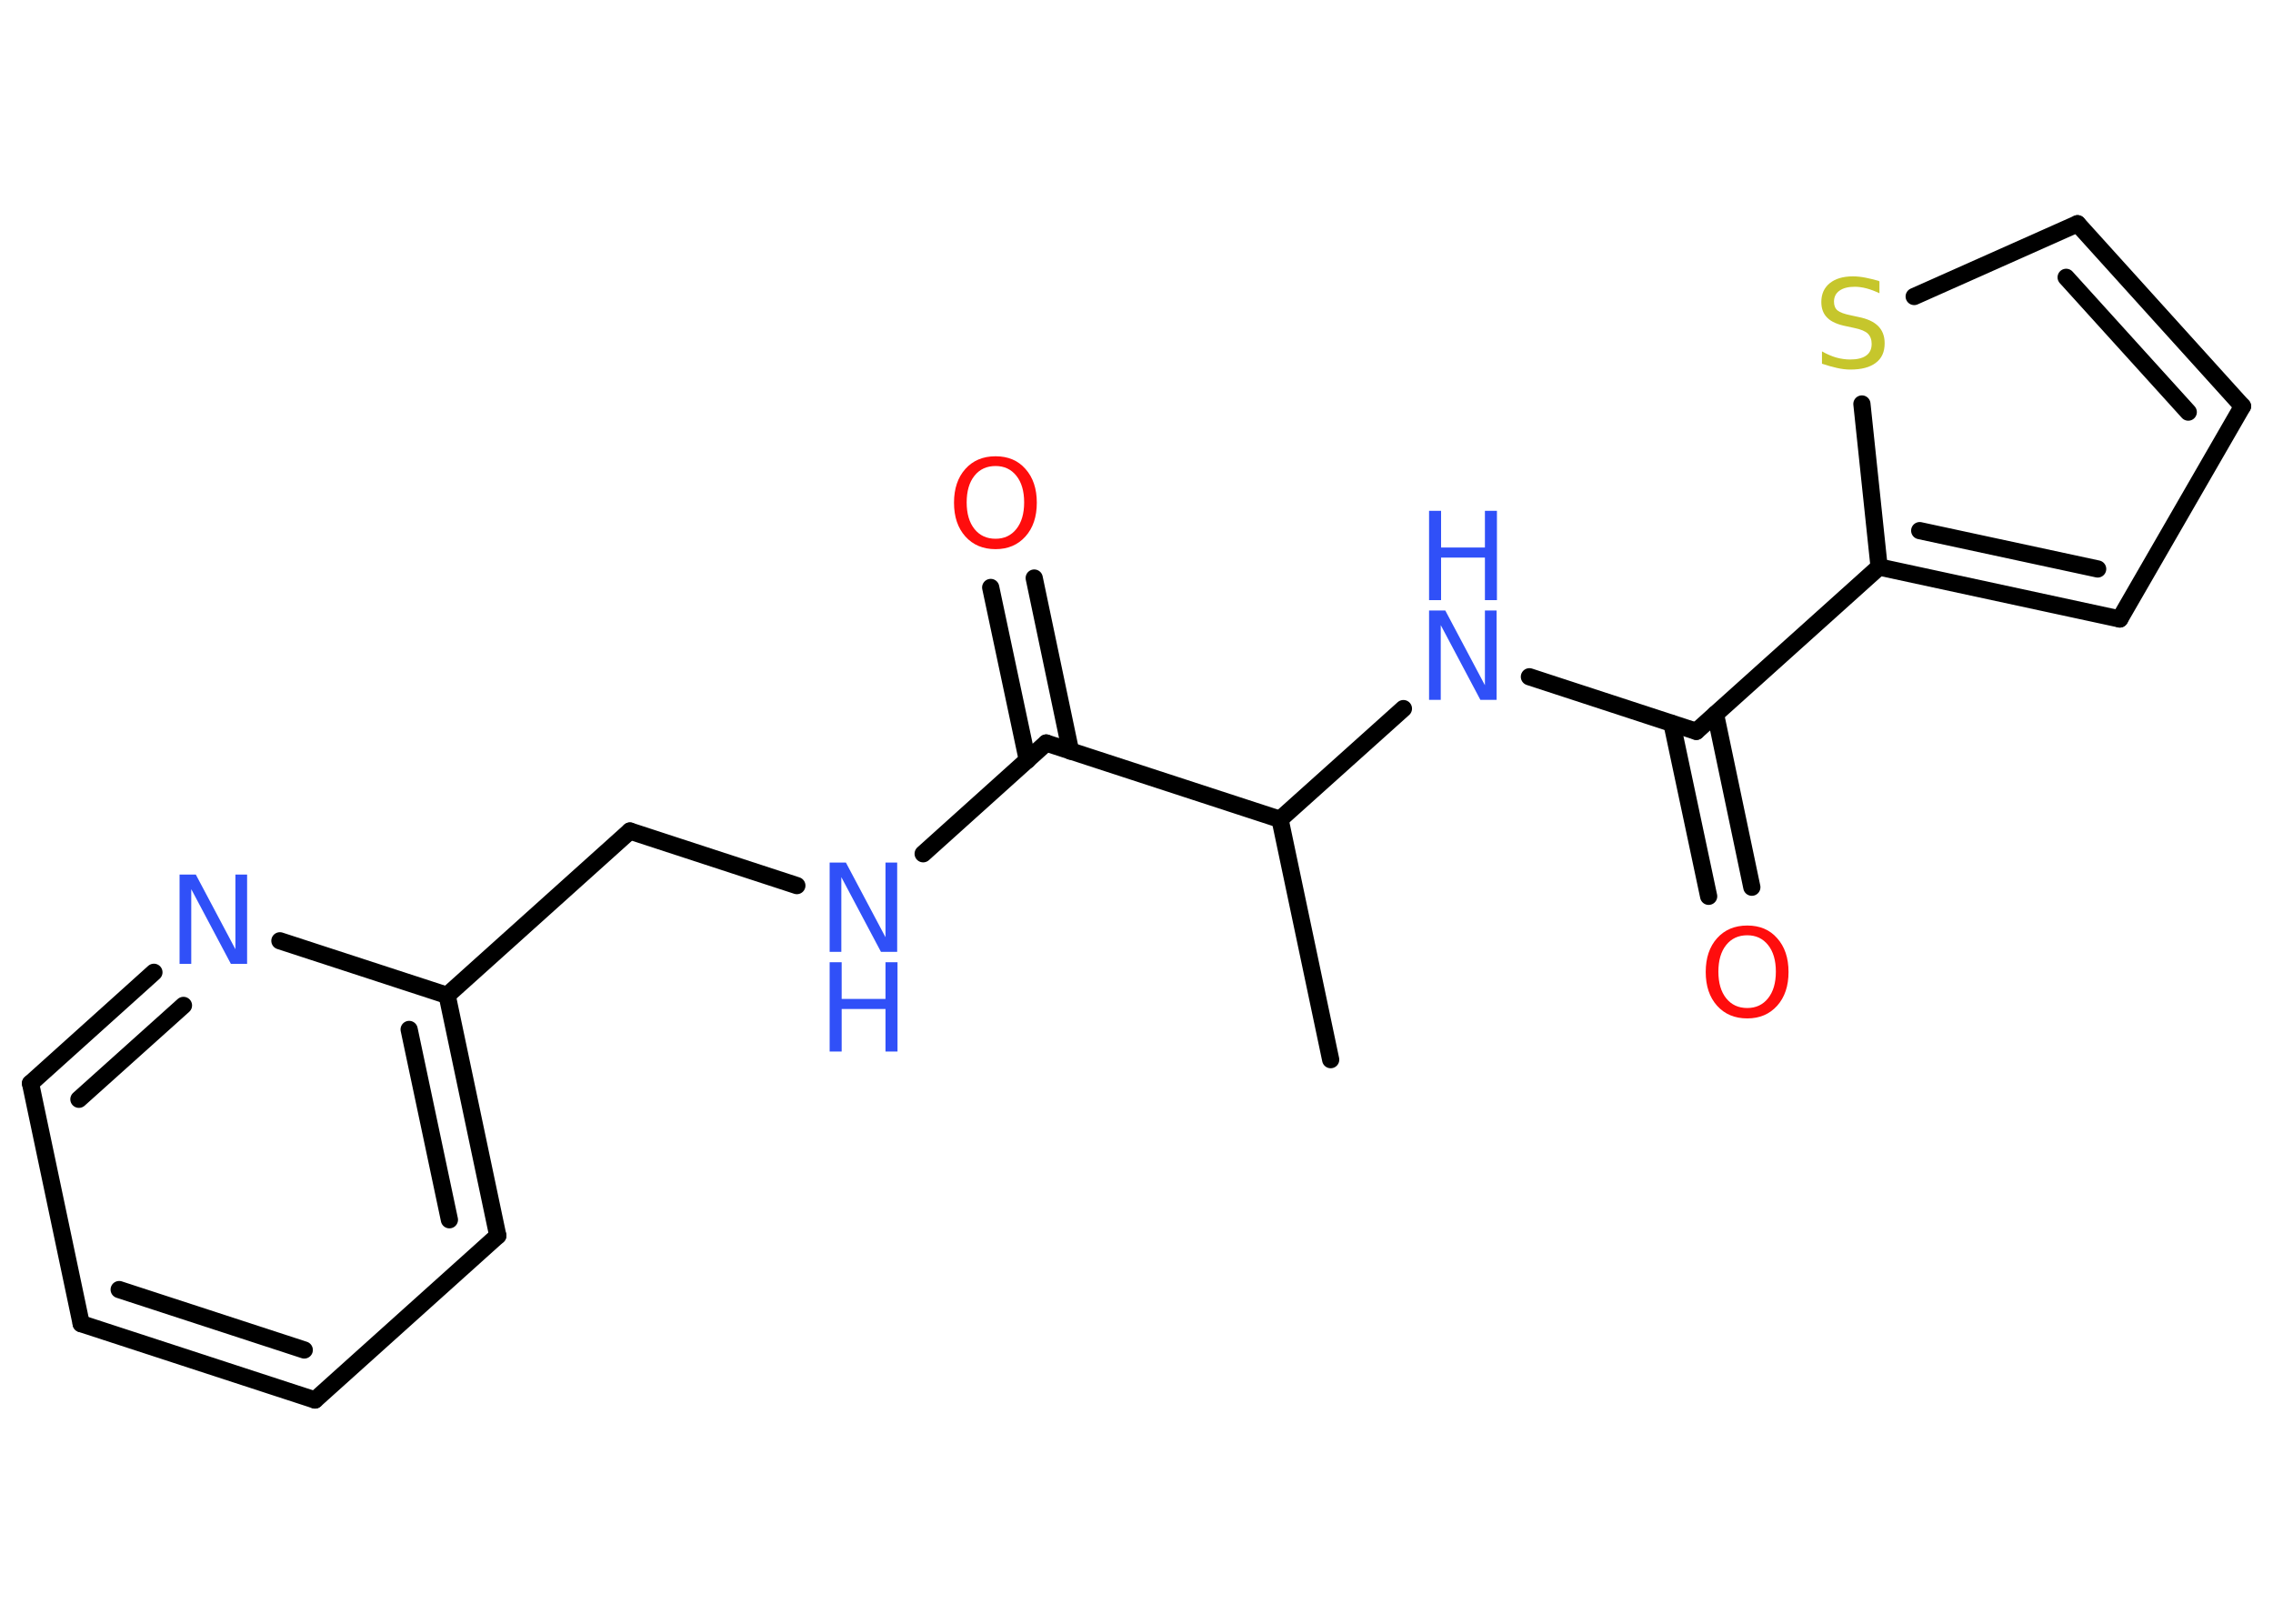 <?xml version='1.0' encoding='UTF-8'?>
<!DOCTYPE svg PUBLIC "-//W3C//DTD SVG 1.1//EN" "http://www.w3.org/Graphics/SVG/1.1/DTD/svg11.dtd">
<svg version='1.2' xmlns='http://www.w3.org/2000/svg' xmlns:xlink='http://www.w3.org/1999/xlink' width='70.0mm' height='50.0mm' viewBox='0 0 70.0 50.0'>
  <desc>Generated by the Chemistry Development Kit (http://github.com/cdk)</desc>
  <g stroke-linecap='round' stroke-linejoin='round' stroke='#000000' stroke-width='.53' fill='#3050F8'>
    <rect x='.0' y='.0' width='70.0' height='50.0' fill='#FFFFFF' stroke='none'/>
    <g id='mol1' class='mol'>
      <line id='mol1bnd1' class='bond' x1='40.98' y1='32.63' x2='39.42' y2='25.23'/>
      <line id='mol1bnd2' class='bond' x1='39.42' y1='25.23' x2='43.22' y2='21.82'/>
      <line id='mol1bnd3' class='bond' x1='47.1' y1='20.84' x2='52.24' y2='22.52'/>
      <g id='mol1bnd4' class='bond'>
        <line x1='52.83' y1='21.99' x2='53.95' y2='27.32'/>
        <line x1='51.49' y1='22.28' x2='52.62' y2='27.6'/>
      </g>
      <line id='mol1bnd5' class='bond' x1='52.24' y1='22.52' x2='57.87' y2='17.46'/>
      <g id='mol1bnd6' class='bond'>
        <line x1='57.87' y1='17.46' x2='65.28' y2='19.06'/>
        <line x1='59.12' y1='16.34' x2='64.6' y2='17.52'/>
      </g>
      <line id='mol1bnd7' class='bond' x1='65.28' y1='19.06' x2='69.06' y2='12.51'/>
      <g id='mol1bnd8' class='bond'>
        <line x1='69.06' y1='12.51' x2='63.98' y2='6.89'/>
        <line x1='67.39' y1='12.69' x2='63.63' y2='8.54'/>
      </g>
      <line id='mol1bnd9' class='bond' x1='63.98' y1='6.89' x2='58.95' y2='9.13'/>
      <line id='mol1bnd10' class='bond' x1='57.87' y1='17.46' x2='57.34' y2='12.44'/>
      <line id='mol1bnd11' class='bond' x1='39.42' y1='25.23' x2='32.22' y2='22.88'/>
      <g id='mol1bnd12' class='bond'>
        <line x1='31.64' y1='23.41' x2='30.51' y2='18.09'/>
        <line x1='32.97' y1='23.13' x2='31.85' y2='17.8'/>
      </g>
      <line id='mol1bnd13' class='bond' x1='32.22' y1='22.88' x2='28.43' y2='26.29'/>
      <line id='mol1bnd14' class='bond' x1='24.54' y1='27.27' x2='19.4' y2='25.59'/>
      <line id='mol1bnd15' class='bond' x1='19.4' y1='25.59' x2='13.77' y2='30.65'/>
      <g id='mol1bnd16' class='bond'>
        <line x1='15.33' y1='38.05' x2='13.77' y2='30.65'/>
        <line x1='13.84' y1='37.56' x2='12.6' y2='31.7'/>
      </g>
      <line id='mol1bnd17' class='bond' x1='15.33' y1='38.05' x2='9.7' y2='43.11'/>
      <g id='mol1bnd18' class='bond'>
        <line x1='2.5' y1='40.76' x2='9.7' y2='43.11'/>
        <line x1='3.67' y1='39.71' x2='9.37' y2='41.57'/>
      </g>
      <line id='mol1bnd19' class='bond' x1='2.5' y1='40.76' x2='.94' y2='33.36'/>
      <g id='mol1bnd20' class='bond'>
        <line x1='4.74' y1='29.94' x2='.94' y2='33.36'/>
        <line x1='5.65' y1='30.96' x2='2.43' y2='33.85'/>
      </g>
      <line id='mol1bnd21' class='bond' x1='13.77' y1='30.65' x2='8.62' y2='28.97'/>
      <g id='mol1atm3' class='atom'>
        <path d='M44.01 18.8h.5l1.22 2.3v-2.3h.36v2.75h-.5l-1.22 -2.3v2.3h-.36v-2.75z' stroke='none'/>
        <path d='M44.01 15.73h.37v1.13h1.35v-1.13h.37v2.75h-.37v-1.31h-1.35v1.31h-.37v-2.75z' stroke='none'/>
      </g>
      <path id='mol1atm5' class='atom' d='M53.81 28.8q-.41 .0 -.65 .3q-.24 .3 -.24 .82q.0 .52 .24 .82q.24 .3 .65 .3q.4 .0 .64 -.3q.24 -.3 .24 -.82q.0 -.52 -.24 -.82q-.24 -.3 -.64 -.3zM53.81 28.5q.58 .0 .92 .39q.35 .39 .35 1.04q.0 .65 -.35 1.04q-.35 .39 -.92 .39q-.58 .0 -.93 -.39q-.35 -.39 -.35 -1.04q.0 -.65 .35 -1.04q.35 -.39 .93 -.39z' stroke='none' fill='#FF0D0D'/>
      <path id='mol1atm10' class='atom' d='M57.88 8.67v.36q-.21 -.1 -.4 -.15q-.19 -.05 -.36 -.05q-.3 .0 -.47 .12q-.17 .12 -.17 .34q.0 .18 .11 .27q.11 .09 .41 .15l.23 .05q.41 .08 .61 .28q.2 .2 .2 .53q.0 .4 -.27 .6q-.27 .21 -.79 .21q-.19 .0 -.41 -.05q-.22 -.05 -.46 -.13v-.38q.23 .13 .44 .19q.22 .06 .43 .06q.32 .0 .49 -.12q.17 -.12 .17 -.36q.0 -.2 -.12 -.32q-.12 -.11 -.41 -.17l-.23 -.05q-.42 -.08 -.6 -.26q-.19 -.18 -.19 -.49q.0 -.37 .26 -.58q.26 -.21 .71 -.21q.19 .0 .39 .04q.2 .04 .41 .1z' stroke='none' fill='#C6C62C'/>
      <path id='mol1atm12' class='atom' d='M30.66 14.35q-.41 .0 -.65 .3q-.24 .3 -.24 .82q.0 .52 .24 .82q.24 .3 .65 .3q.4 .0 .64 -.3q.24 -.3 .24 -.82q.0 -.52 -.24 -.82q-.24 -.3 -.64 -.3zM30.66 14.05q.58 .0 .92 .39q.35 .39 .35 1.04q.0 .65 -.35 1.04q-.35 .39 -.92 .39q-.58 .0 -.93 -.39q-.35 -.39 -.35 -1.04q.0 -.65 .35 -1.04q.35 -.39 .93 -.39z' stroke='none' fill='#FF0D0D'/>
      <g id='mol1atm13' class='atom'>
        <path d='M25.55 26.56h.5l1.22 2.3v-2.3h.36v2.75h-.5l-1.22 -2.3v2.3h-.36v-2.75z' stroke='none'/>
        <path d='M25.55 29.63h.37v1.13h1.35v-1.13h.37v2.75h-.37v-1.31h-1.35v1.31h-.37v-2.75z' stroke='none'/>
      </g>
      <path id='mol1atm20' class='atom' d='M5.53 26.93h.5l1.22 2.3v-2.3h.36v2.75h-.5l-1.22 -2.3v2.3h-.36v-2.75z' stroke='none'/>
    </g>
  </g>
</svg>
